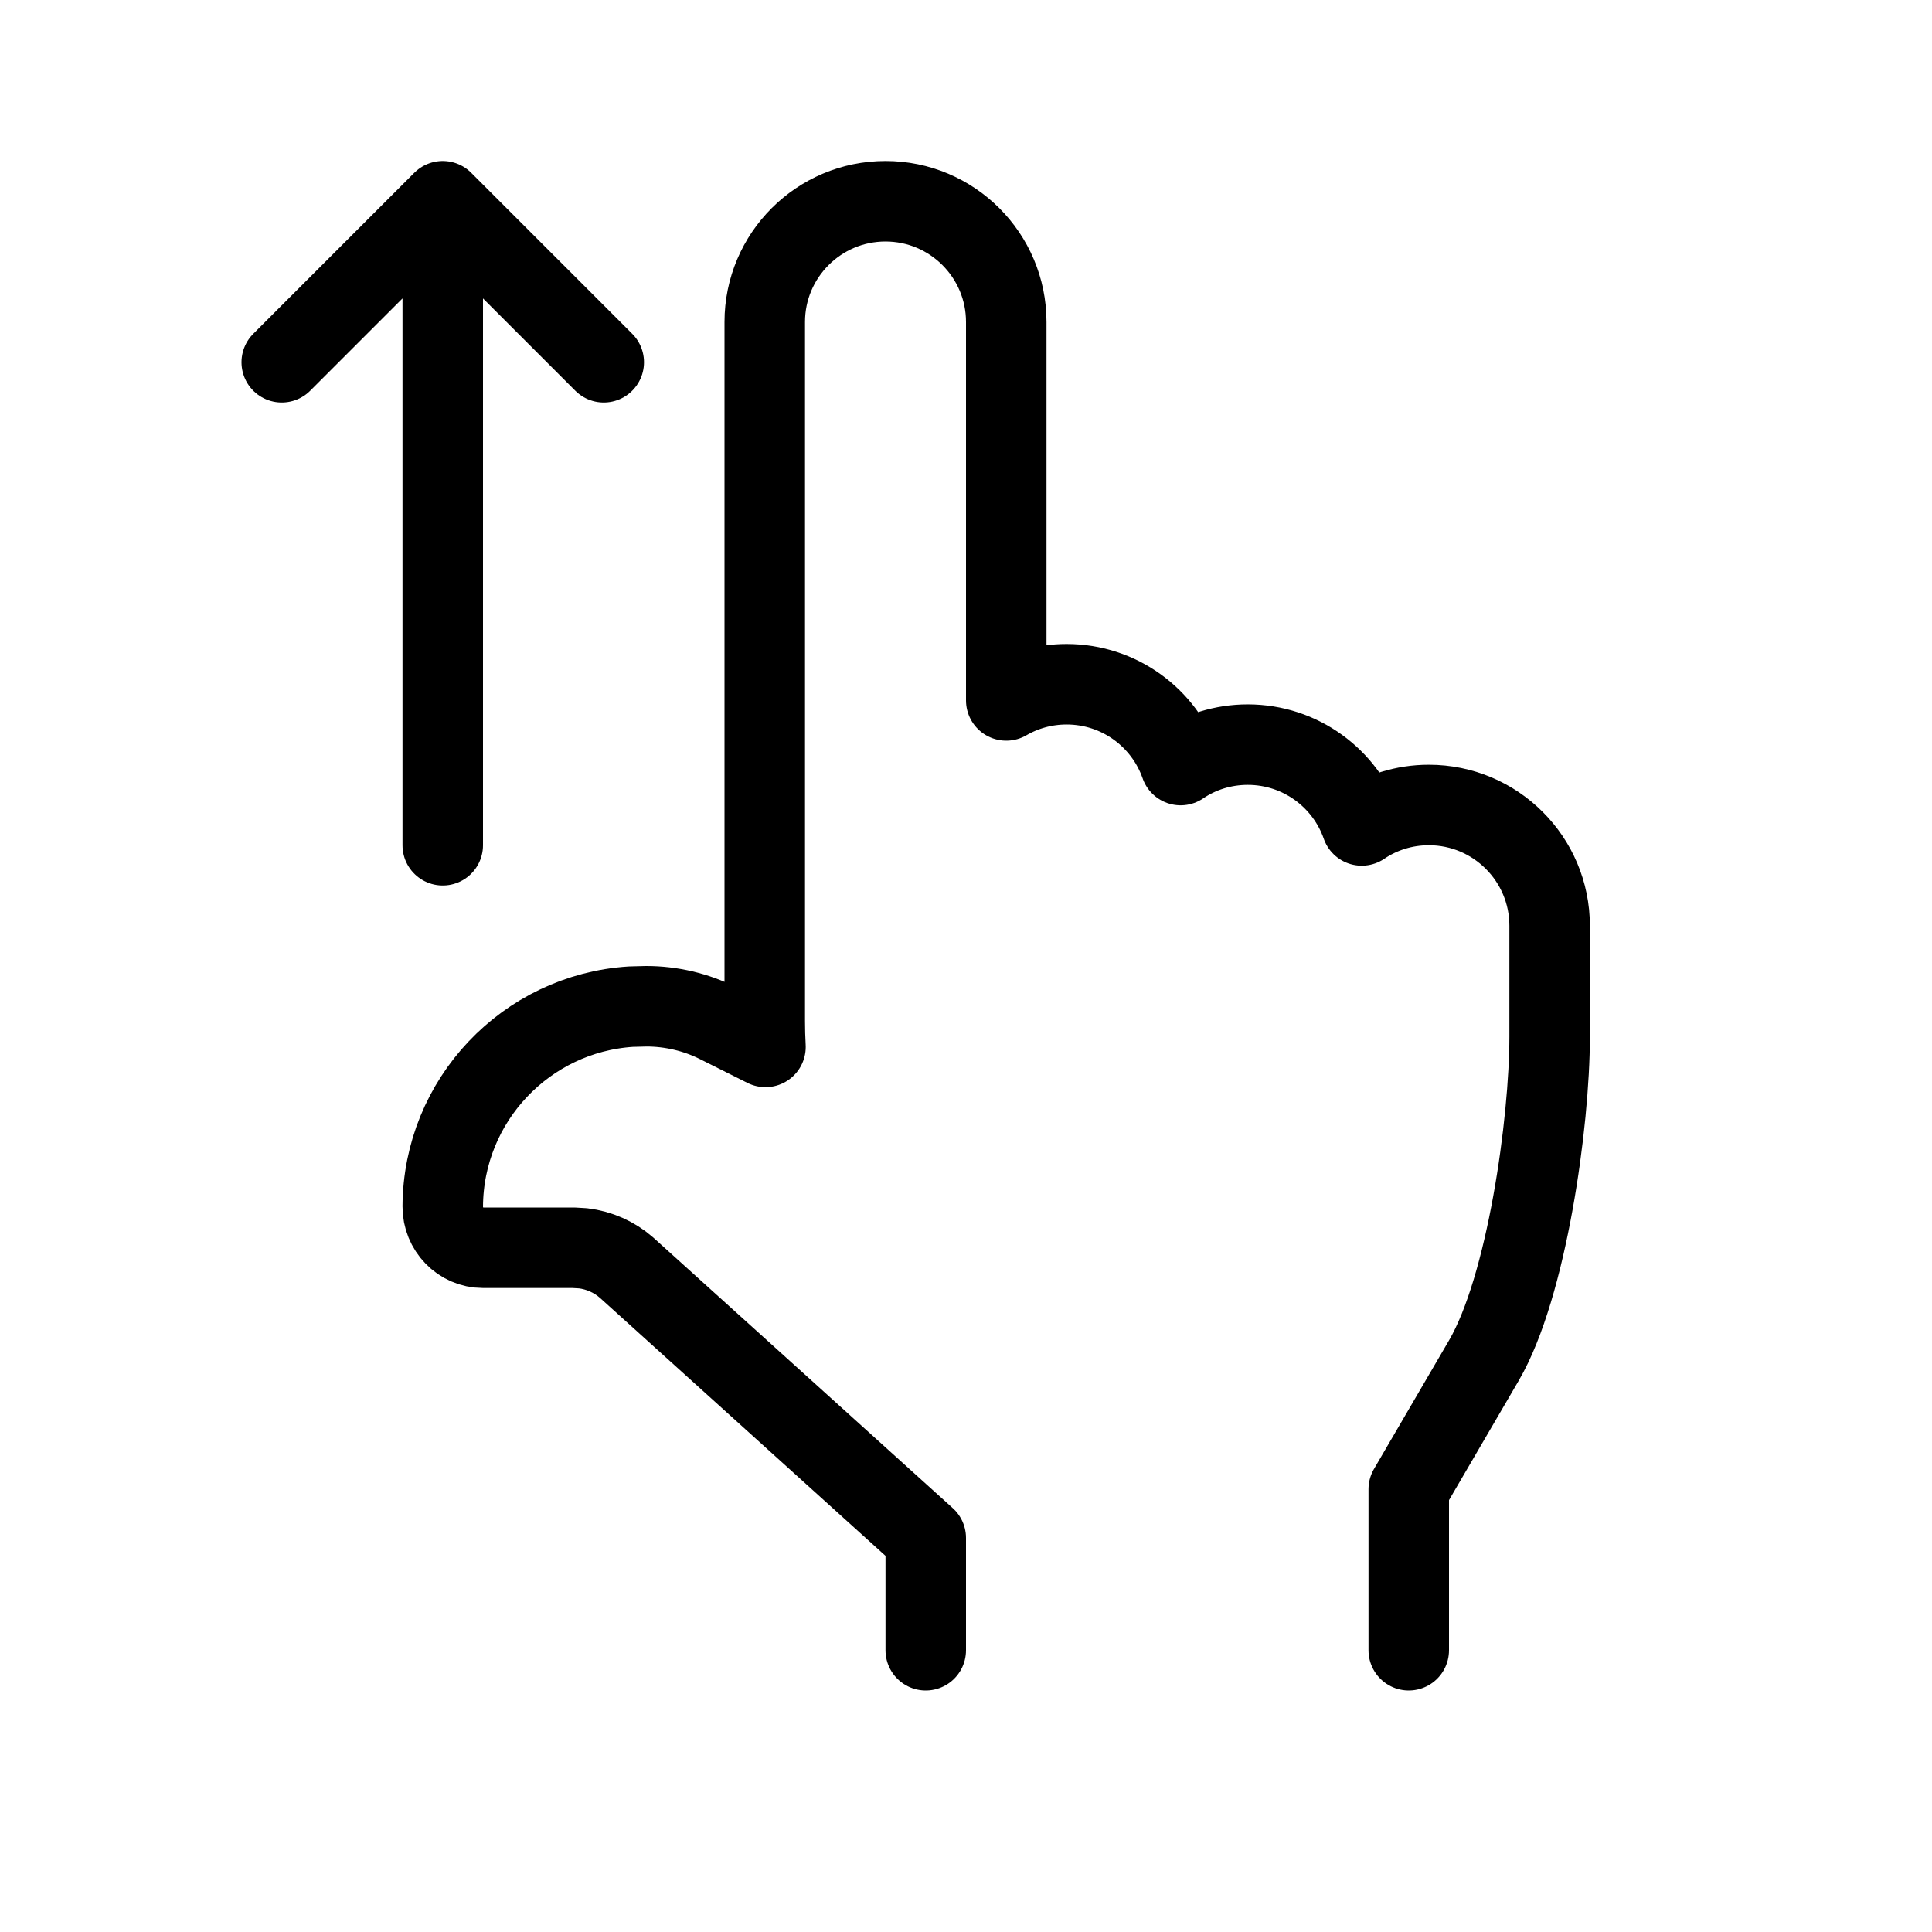<svg height="24" viewBox="0 0 24 24" width="24" xmlns="http://www.w3.org/2000/svg"><path d="m5.5 2.5v8m2-6-2-2-2 2m8 16-0-1.395-3.717-3.358c-.152-.133-.34-.216-.539-.24l-.12-.007h-1.124c-.28 0-.501-.233-.5-.513.007-1.32 1.036-2.398 2.336-2.482l.192-.005c.31 0 .617.072.894.211l.587.294c-.006-.107-.009-.214-.009-.322v-8.683c0-.828.672-1.5 1.5-1.5s1.5.672 1.5 1.5l-0 4.701c.221-.128.477-.201.75-.201.655 0 1.212.419 1.416 1.004.237-.161.525-.254.834-.254.655 0 1.212.419 1.416 1.004.237-.161.525-.254.834-.254.828 0 1.5.672 1.5 1.5v1.378c0 1.062-.282 3.106-.817 4.023l-.933 1.599v2" fill="none" stroke="#000" stroke-linecap="round" stroke-linejoin="round"/></svg>